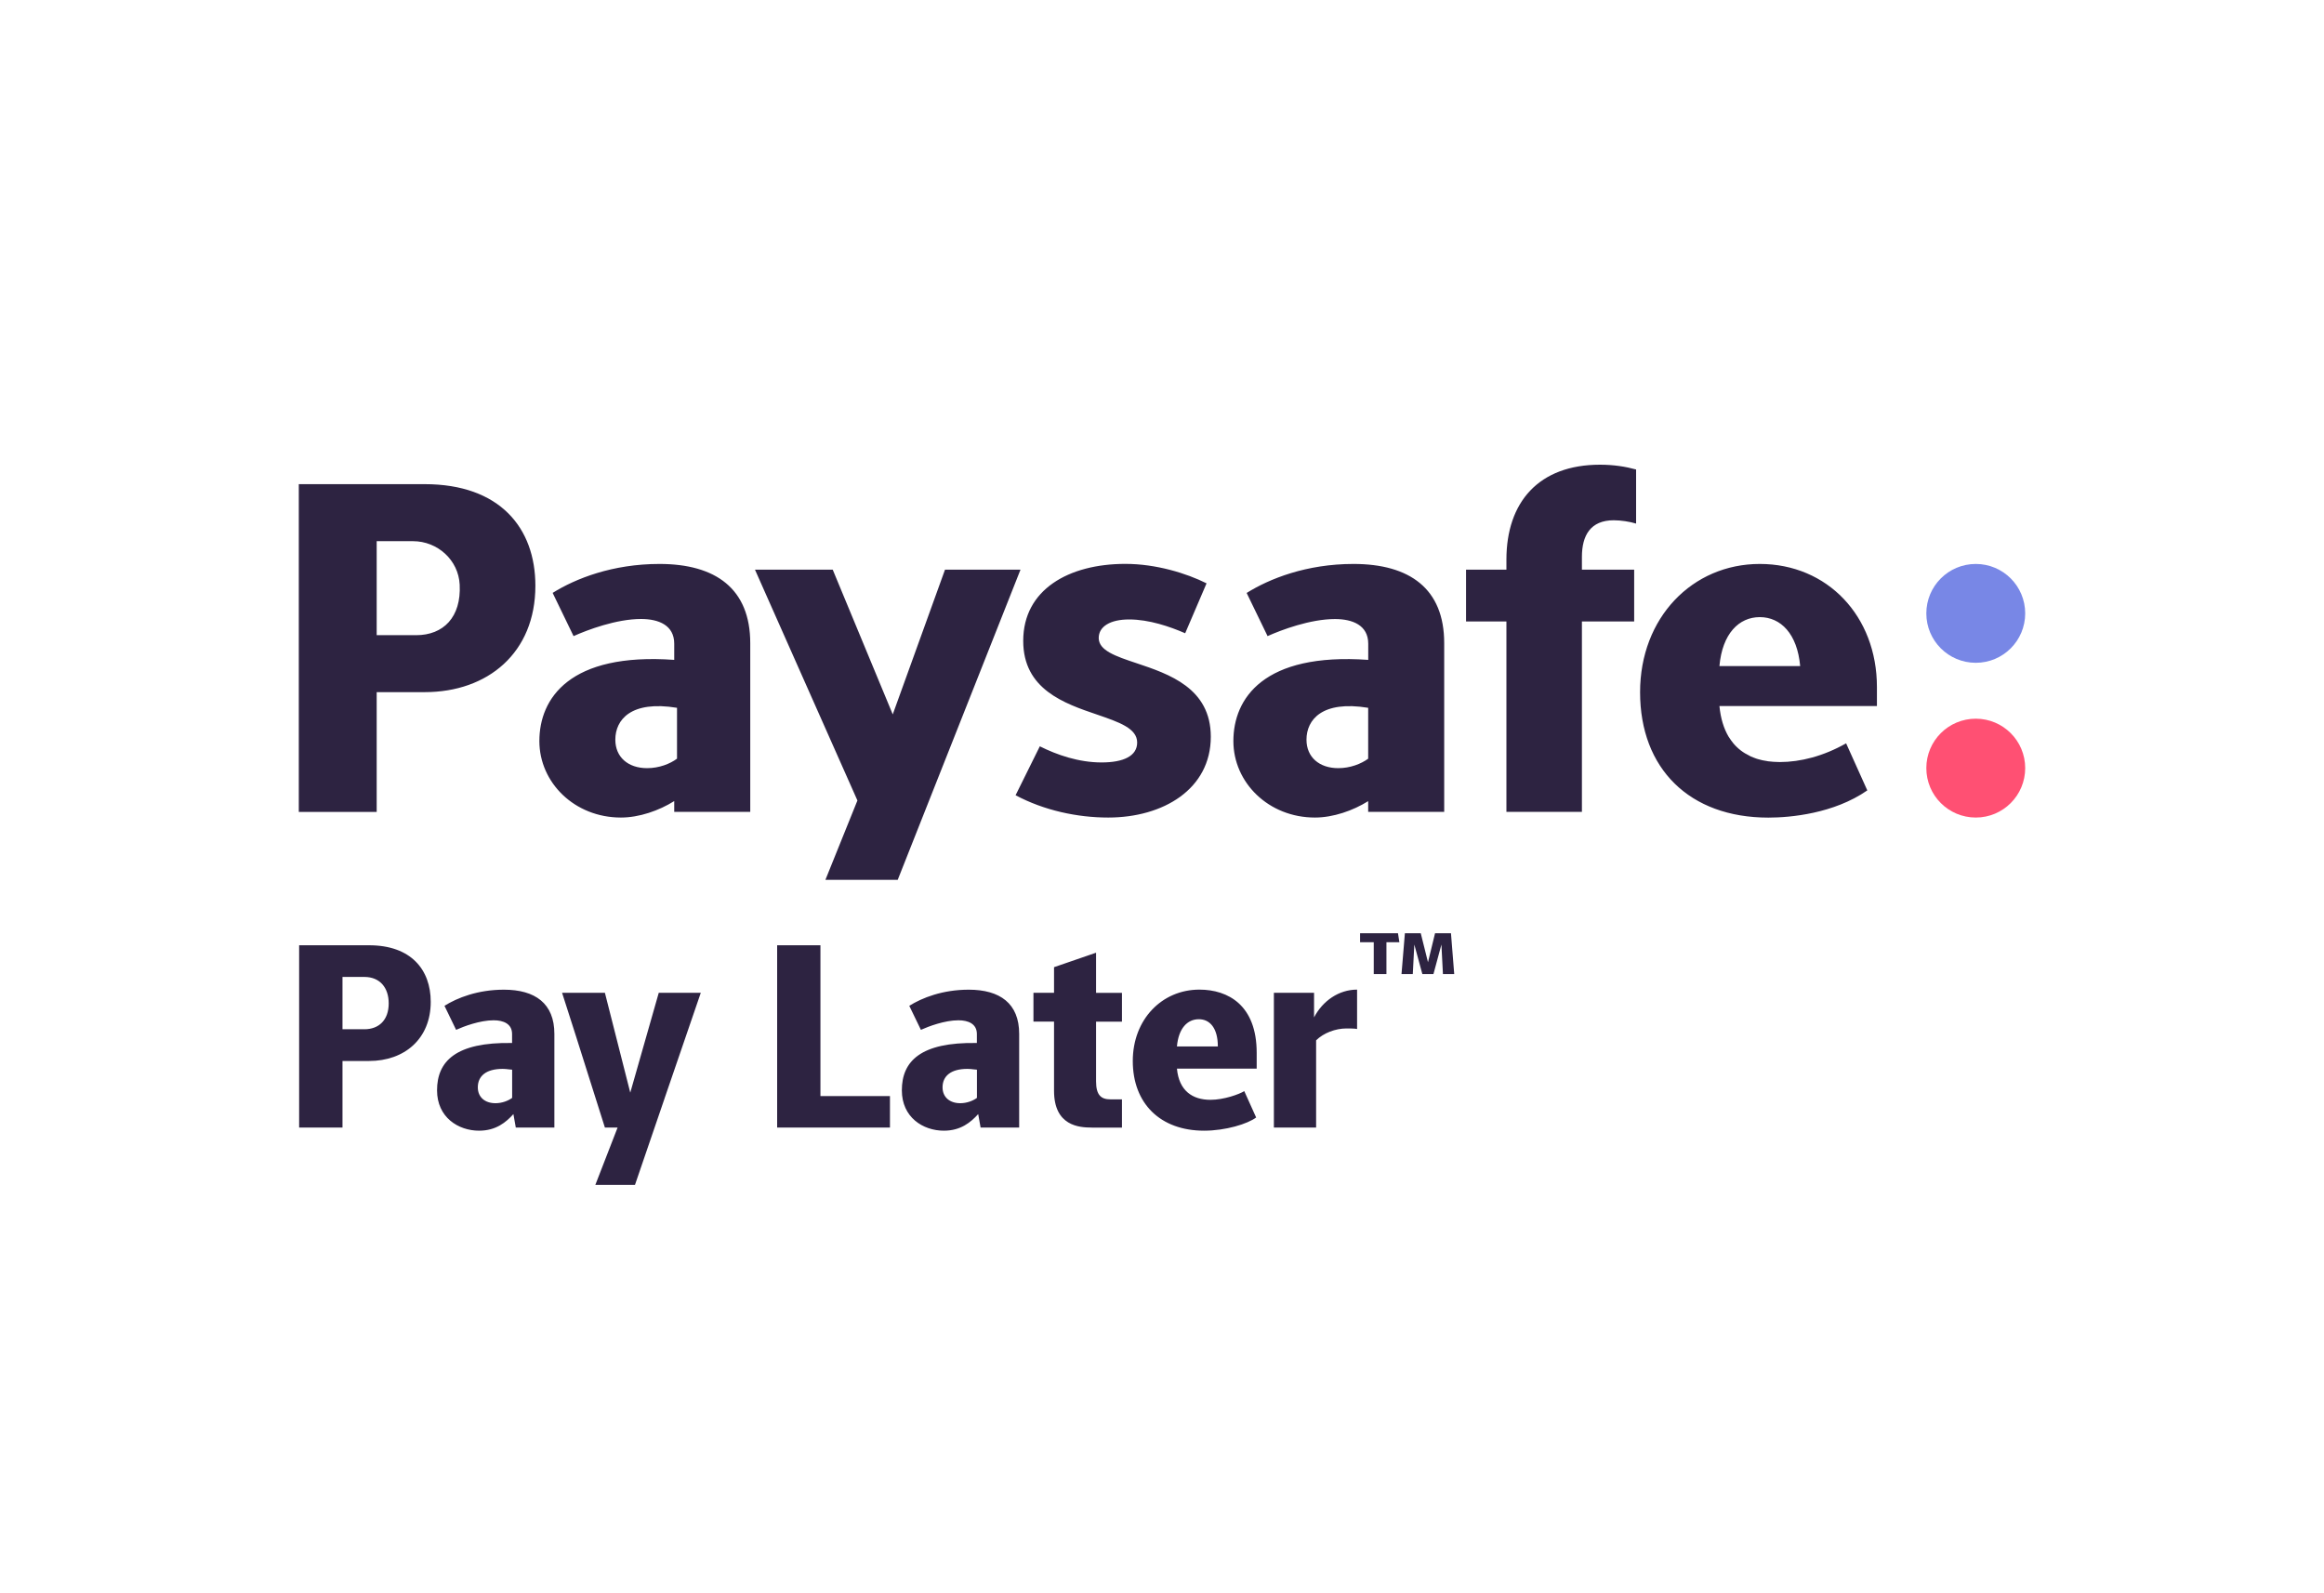 <svg width="35" height="24" viewBox="0 0 35 24" fill="none" xmlns="http://www.w3.org/2000/svg">
<path d="M29.756 9.984C30.167 9.984 30.5 9.651 30.5 9.24C30.5 8.828 30.167 8.495 29.756 8.495C29.344 8.495 29.011 8.828 29.011 9.24C29.011 9.651 29.344 9.984 29.756 9.984Z" fill="#7887E6"/>
<path d="M29.756 12.315C30.167 12.315 30.5 11.982 30.5 11.57C30.5 11.159 30.167 10.826 29.756 10.826C29.344 10.826 29.011 11.159 29.011 11.57C29.011 11.982 29.344 12.315 29.756 12.315Z" fill="#FF5073"/>
<path fill-rule="evenodd" clip-rule="evenodd" d="M6.396 10.426H5.673V12.23H4.5V7.293H6.396C7.526 7.293 8.063 7.951 8.063 8.824C8.063 9.833 7.347 10.426 6.396 10.426ZM6.22 8.152H5.673V9.568H6.267C6.678 9.568 6.948 9.296 6.923 8.807C6.905 8.437 6.59 8.152 6.22 8.152ZM11.299 12.229H10.154H10.154V12.067C9.925 12.211 9.626 12.315 9.351 12.315C8.653 12.315 8.123 11.789 8.123 11.163C8.123 10.521 8.577 9.827 10.154 9.94V9.696C10.154 9.417 9.918 9.324 9.654 9.324C9.282 9.324 8.845 9.489 8.638 9.582L8.323 8.931C8.666 8.716 9.224 8.495 9.932 8.495C10.777 8.495 11.299 8.867 11.299 9.689V12.229ZM9.267 11.142C9.267 11.406 9.46 11.571 9.746 11.571C9.925 11.571 10.09 11.507 10.196 11.428V10.662C9.503 10.548 9.267 10.841 9.267 11.142ZM22.687 8.581V8.43C22.687 7.565 23.173 7 24.096 7C24.304 7 24.483 7.029 24.64 7.072V7.887C24.547 7.858 24.412 7.837 24.304 7.837C23.953 7.837 23.824 8.066 23.824 8.388V8.581H24.611V9.361H23.824V12.229H22.687V9.361H22.079V8.581H22.687ZM18.775 8.932C19.118 8.717 19.676 8.495 20.384 8.495C21.229 8.495 21.751 8.867 21.75 9.689V12.229H20.605V12.068C20.377 12.211 20.078 12.315 19.803 12.315C19.105 12.315 18.575 11.789 18.575 11.163C18.575 10.522 19.028 9.828 20.606 9.94V9.697C20.606 9.418 20.37 9.325 20.105 9.325C19.733 9.325 19.297 9.489 19.09 9.582L18.775 8.932ZM20.155 11.571C20.334 11.571 20.498 11.507 20.606 11.428H20.605V10.662C19.912 10.548 19.676 10.841 19.676 11.142C19.676 11.406 19.869 11.571 20.155 11.571ZM15.369 8.581L13.52 13.253H12.431L12.913 12.058L11.37 8.581H12.541L13.445 10.761L14.232 8.581H15.369ZM28.267 10.349V10.634V10.635H25.895C25.913 10.822 25.961 10.975 26.033 11.097C26.033 11.097 26.033 11.098 26.034 11.098C26.046 11.117 26.058 11.136 26.071 11.153C26.079 11.164 26.086 11.174 26.095 11.184C26.096 11.186 26.098 11.188 26.099 11.19C26.103 11.194 26.107 11.199 26.11 11.203C26.124 11.22 26.139 11.236 26.155 11.251L26.156 11.252C26.194 11.289 26.237 11.322 26.284 11.35C26.285 11.351 26.286 11.351 26.287 11.351C26.308 11.364 26.33 11.376 26.353 11.387C26.358 11.389 26.362 11.392 26.366 11.394C26.38 11.4 26.395 11.406 26.41 11.412C26.423 11.417 26.437 11.422 26.45 11.427L26.45 11.427L26.48 11.436L26.48 11.436C26.5 11.441 26.518 11.446 26.538 11.451C26.541 11.451 26.545 11.452 26.548 11.453C26.552 11.453 26.555 11.454 26.558 11.455C26.577 11.459 26.596 11.462 26.616 11.465L26.618 11.466C26.623 11.466 26.627 11.467 26.632 11.468C26.656 11.471 26.681 11.473 26.706 11.475C26.712 11.475 26.718 11.475 26.724 11.476C26.75 11.477 26.776 11.479 26.804 11.479C27.114 11.479 27.461 11.391 27.803 11.197L28.122 11.906C27.618 12.256 26.963 12.316 26.632 12.316C25.444 12.316 24.7 11.578 24.7 10.427C24.7 9.304 25.487 8.495 26.503 8.495C27.519 8.495 28.267 9.279 28.267 10.349ZM27.111 10.033C27.068 9.547 26.818 9.296 26.503 9.296C26.188 9.296 25.938 9.546 25.895 10.033H27.111ZM16.59 11.485C16.926 11.485 17.126 11.385 17.126 11.185C17.126 10.971 16.853 10.878 16.525 10.765C16.03 10.597 15.409 10.385 15.41 9.653C15.41 8.881 16.096 8.494 16.948 8.494C17.413 8.494 17.871 8.637 18.171 8.787L17.849 9.539C17.62 9.439 17.305 9.331 17.005 9.331C16.719 9.331 16.547 9.438 16.547 9.61C16.547 9.799 16.802 9.885 17.114 9.989C17.604 10.153 18.235 10.364 18.235 11.098C18.235 11.886 17.52 12.315 16.69 12.315C16.225 12.315 15.724 12.208 15.295 11.979L15.66 11.242C15.917 11.371 16.246 11.485 16.59 11.485ZM20.689 14.673V14.193H20.483V14.058H21.054L21.075 14.193H20.88V14.673H20.689ZM21.731 14.673L21.708 14.228L21.692 14.288L21.692 14.288C21.658 14.416 21.624 14.545 21.588 14.673H21.421L21.3 14.228L21.277 14.673H21.107C21.125 14.469 21.142 14.263 21.158 14.058H21.397L21.506 14.495L21.507 14.49C21.542 14.346 21.576 14.203 21.612 14.058H21.852L21.901 14.673H21.731ZM4.505 14.239V16.985H5.158V15.982H5.559C6.089 15.982 6.487 15.651 6.487 15.091C6.487 14.605 6.188 14.239 5.559 14.239H4.505ZM5.854 15.114C5.854 15.365 5.707 15.504 5.488 15.504H5.158V14.716H5.488C5.723 14.716 5.854 14.88 5.854 15.114ZM7.732 16.782L7.768 16.985V16.985H8.349V15.573C8.349 15.115 8.059 14.908 7.589 14.908C7.195 14.908 6.885 15.031 6.694 15.151L6.869 15.513C6.984 15.461 7.227 15.369 7.434 15.369C7.581 15.369 7.712 15.421 7.712 15.576V15.711C6.865 15.696 6.582 15.986 6.582 16.424C6.582 16.83 6.901 17.032 7.215 17.032C7.47 17.032 7.621 16.905 7.732 16.782ZM7.57 16.101C7.603 16.101 7.631 16.104 7.661 16.108L7.661 16.108L7.661 16.108L7.661 16.108C7.677 16.11 7.694 16.111 7.713 16.113V16.538C7.653 16.582 7.561 16.618 7.462 16.618C7.303 16.618 7.196 16.527 7.196 16.379C7.196 16.213 7.315 16.101 7.57 16.101ZM8.966 17.848L9.301 16.985H9.11C9.036 16.752 8.962 16.52 8.889 16.287C8.749 15.843 8.609 15.399 8.465 14.955H9.11L9.492 16.459L9.921 14.955H10.554C10.371 15.485 10.19 16.015 10.009 16.544L10.009 16.544L10.009 16.545L10.009 16.545C9.861 16.98 9.712 17.415 9.563 17.848H8.966V17.848ZM11.704 14.239V16.985H13.403V16.511H12.356V14.239H11.704ZM14.768 16.985L14.732 16.782C14.62 16.905 14.47 17.032 14.215 17.032C13.9 17.032 13.582 16.83 13.582 16.424C13.582 15.986 13.864 15.696 14.712 15.711V15.576C14.712 15.421 14.581 15.369 14.434 15.369C14.227 15.369 13.984 15.461 13.869 15.513L13.694 15.151C13.885 15.031 14.195 14.908 14.589 14.908C15.059 14.908 15.349 15.115 15.349 15.573V16.985H14.768V16.985ZM14.661 16.108L14.661 16.108C14.631 16.104 14.603 16.101 14.569 16.101C14.315 16.101 14.195 16.213 14.195 16.379C14.195 16.527 14.303 16.618 14.462 16.618C14.561 16.618 14.653 16.582 14.713 16.538V16.113C14.694 16.111 14.677 16.11 14.661 16.108ZM15.874 16.431C15.874 16.961 16.253 16.985 16.443 16.985V16.986H16.897V16.56H16.722C16.583 16.56 16.507 16.496 16.507 16.289V15.39H16.897V14.956H16.507V14.351L15.874 14.569V14.955H15.564V15.389H15.874V16.431ZM18.918 16.833C18.791 16.929 18.46 17.032 18.134 17.032C17.474 17.032 17.06 16.622 17.06 15.982C17.06 15.357 17.498 14.907 18.063 14.907C18.496 14.907 18.926 15.142 18.926 15.858V16.097H17.725C17.756 16.431 17.959 16.567 18.23 16.567C18.433 16.567 18.664 16.483 18.739 16.436L18.918 16.833ZM18.341 15.763C18.341 15.488 18.222 15.353 18.055 15.353C17.88 15.353 17.749 15.492 17.725 15.763H18.341ZM19.185 14.955V16.985H19.821V15.671C19.933 15.56 20.112 15.492 20.279 15.492H20.279C20.319 15.492 20.402 15.492 20.438 15.5V14.907C20.164 14.907 19.921 15.075 19.79 15.325V14.955H19.185Z" fill="#2D2341"/>
</svg>
